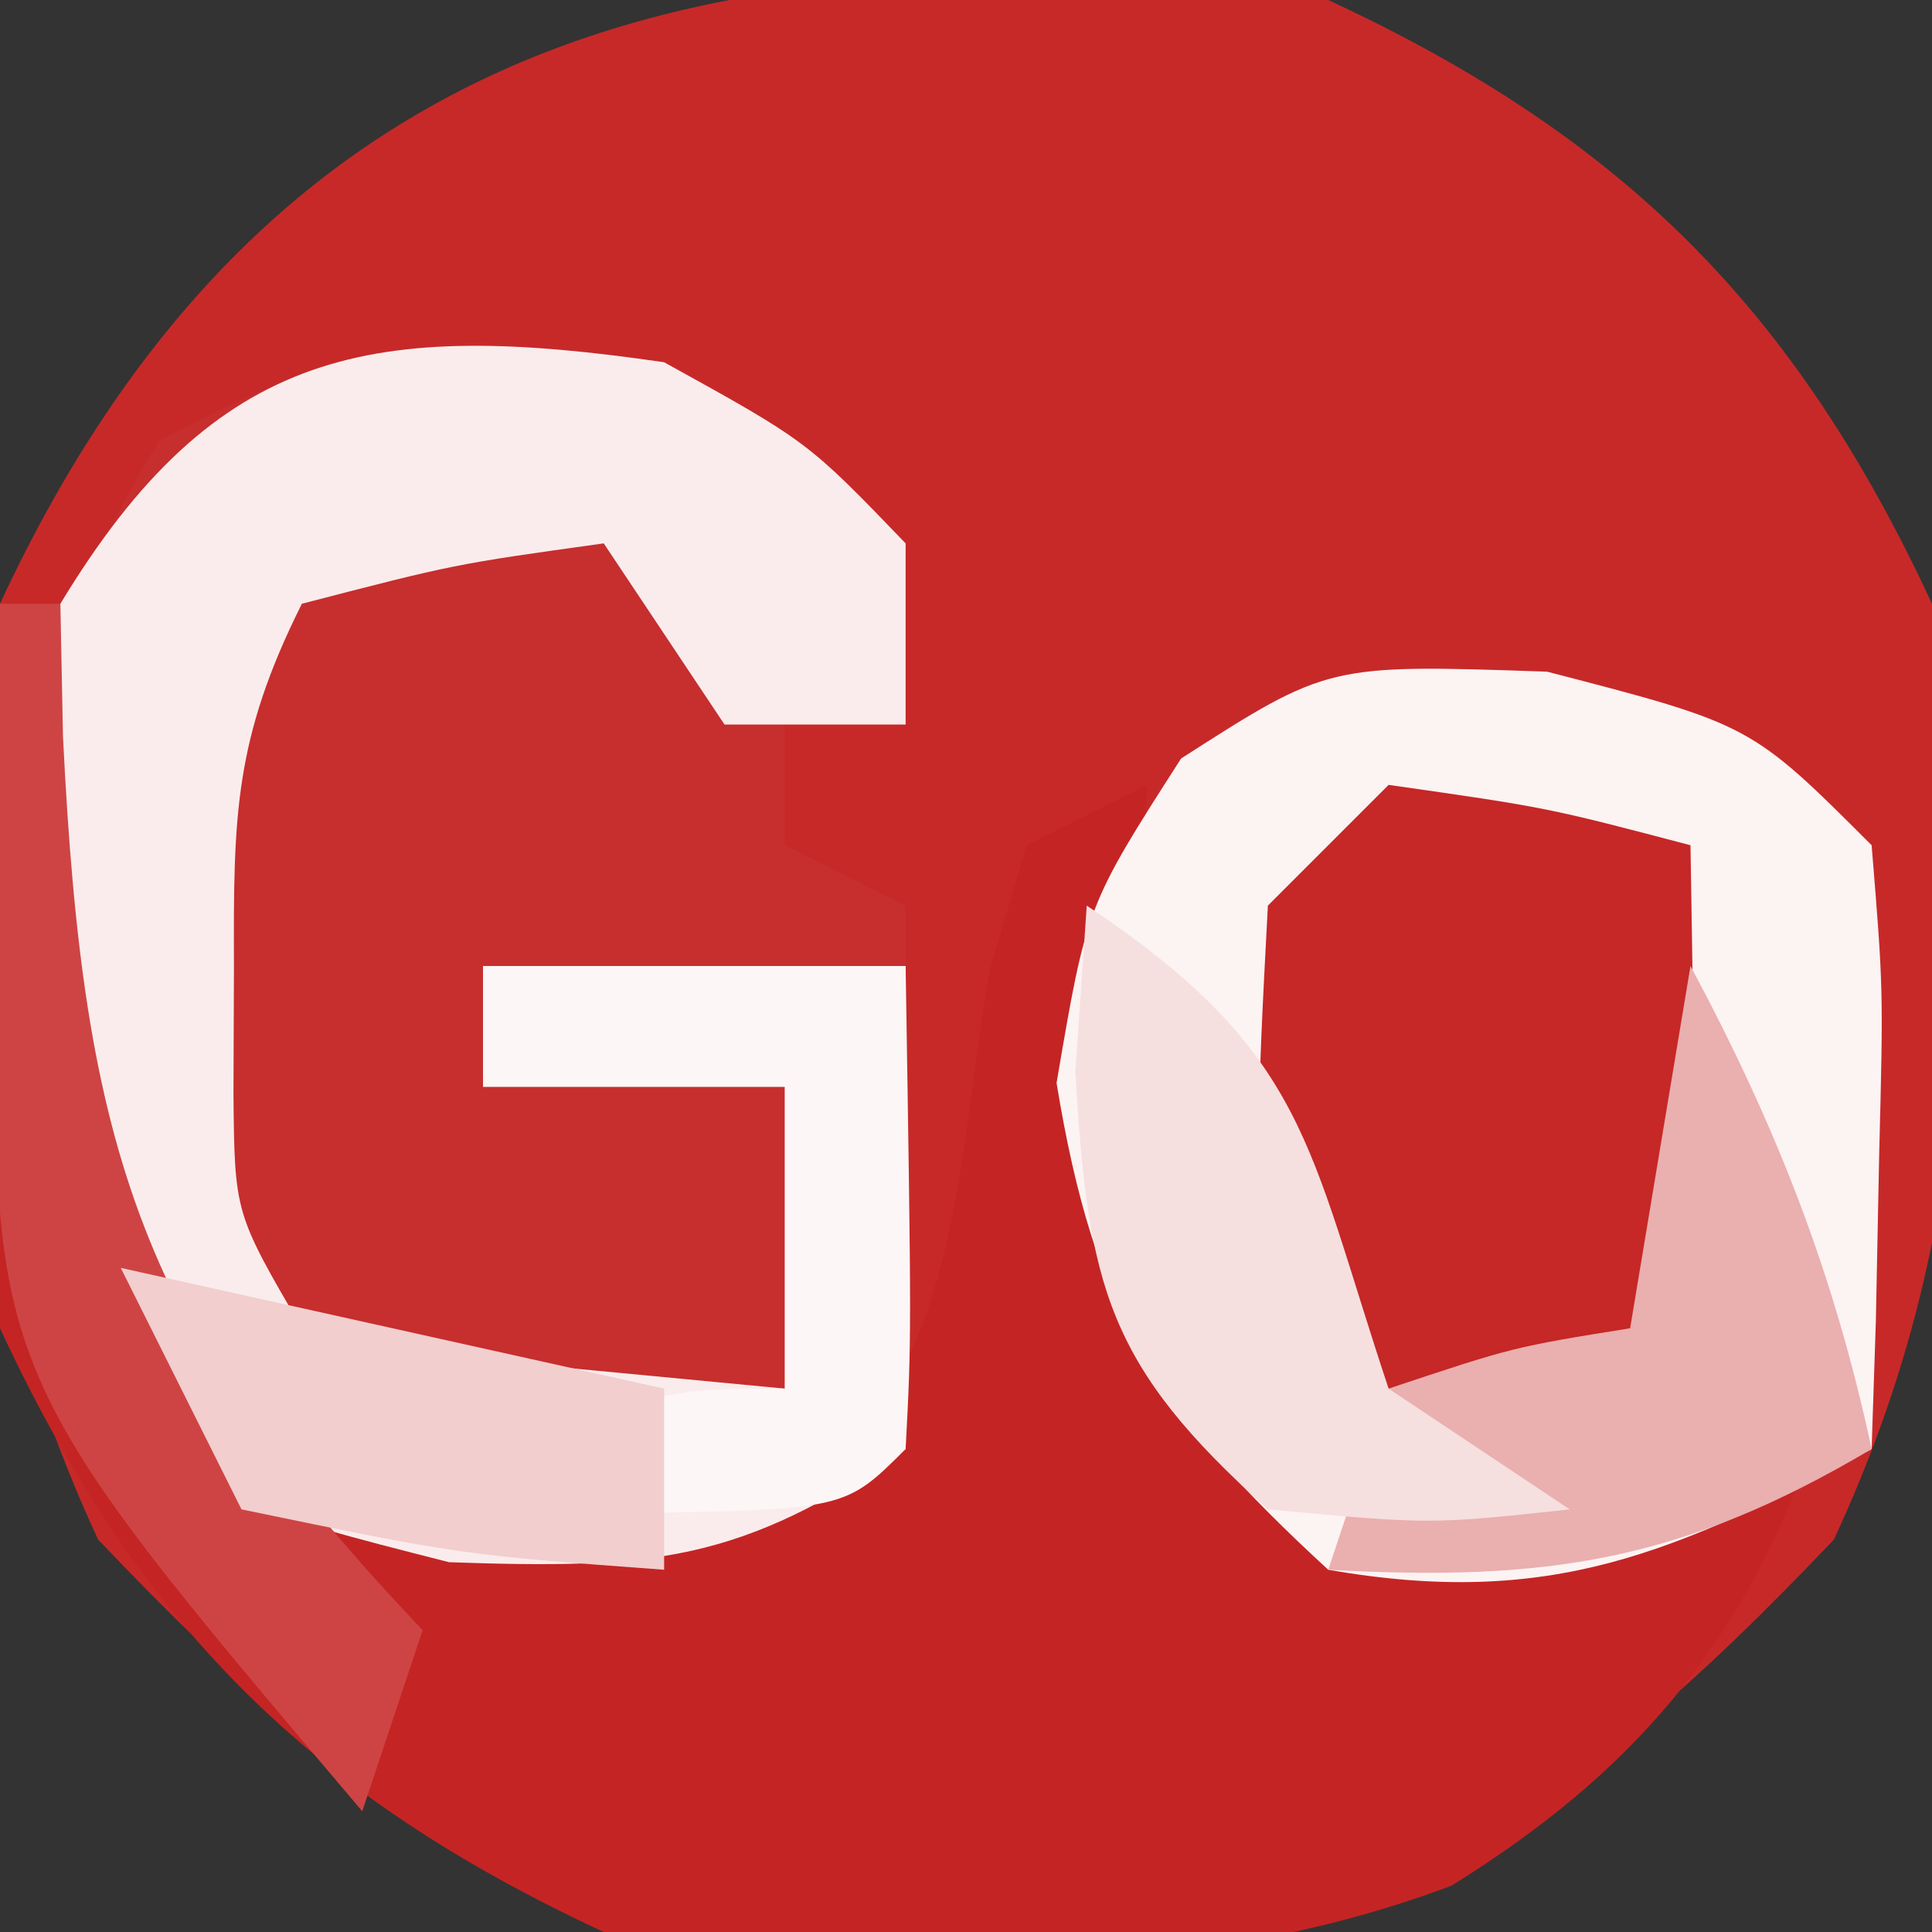 <?xml version="1.0" encoding="UTF-8"?>
<svg version="1.1" xmlns="http://www.w3.org/2000/svg" width="32" height="32">
<rect width="100%" height="100%" fill="#333333" stroke="none"/>
<path d="M0 0 C4.885 2.268 7.732 5.115 10 10 C10.754 15.6 10.773 20.335 8.375 25.5 C3.801 30.314 0.691 32.252 -6 32.5 C-12.691 32.252 -15.801 30.314 -20.375 25.5 C-22.773 20.335 -22.754 15.6 -22 10 C-17.522 0.355 -9.853 -1.326 0 0 Z " fill="#C72929" transform="translate(22,0)"/>
<path d="M0 0 C2.375 1.312 2.375 1.312 4 3 C4 3.99 4 4.98 4 6 C3.34 6 2.68 6 2 6 C2 6.66 2 7.32 2 8 C2.66 8.33 3.32 8.66 4 9 C4 11.97 4 14.94 4 18 C-0.561 20.281 -2.158 20.232 -7 19 C-9.971 15.988 -10.432 13.665 -10.438 9.5 C-10.329 5.981 -10.218 4.36 -8.375 1.312 C-5.293 -0.391 -3.475 -0.507 0 0 Z " fill="#C72E2E" transform="translate(11,6)"/>
<path d="M0 0 C0.33 0 0.66 0 1 0 C1.026 0.748 1.052 1.495 1.078 2.266 C1.376 8.264 1.376 8.264 3.562 13.75 C7.33 15.682 9.896 14.875 14 14 C15.944 12.056 15.907 8.661 16.402 6.031 C16.698 5.026 16.698 5.026 17 4 C17.66 3.67 18.32 3.34 19 3 C18.907 4.856 18.907 4.856 18.812 6.75 C18.796 9.782 18.893 10.822 20.5 13.5 C20.995 13.995 21.49 14.49 22 15 C24.64 14.67 27.28 14.34 30 14 C28.826 17.286 27.015 19.388 24.039 21.234 C19.511 22.935 14.726 22.636 10 22 C5.115 19.732 2.268 16.885 0 12 C-0.319 7.976 -0.235 4.027 0 0 Z " fill="#C52424" transform="translate(0,10)"/>
<path d="M0 0 C3.375 0.875 3.375 0.875 5.375 2.875 C5.57 5.258 5.57 5.258 5.5 8 C5.482 8.91 5.464 9.82 5.445 10.758 C5.422 11.456 5.399 12.155 5.375 12.875 C2.147 14.578 0.07 15.522 -3.625 14.875 C-6.458 12.272 -7.503 10.621 -8.125 6.812 C-7.625 3.875 -7.625 3.875 -6.062 1.438 C-3.625 -0.125 -3.625 -0.125 0 0 Z " fill="#FCF3F3" transform="translate(25.625,11.125)"/>
<path d="M0 0 C2.375 1.312 2.375 1.312 4 3 C4 3.99 4 4.98 4 6 C3.01 6 2.02 6 1 6 C0.34 5.01 -0.32 4.02 -1 3 C-3.473 3.344 -3.473 3.344 -6 4 C-7.123 6.245 -7.134 7.515 -7.125 10 C-7.128 10.701 -7.13 11.402 -7.133 12.125 C-7.114 14.092 -7.114 14.092 -6 16 C-4.105 16.465 -4.105 16.465 -1.938 16.625 C-0.638 16.749 0.661 16.872 2 17 C2 15.35 2 13.7 2 12 C0.35 12 -1.3 12 -3 12 C-3 11.34 -3 10.68 -3 10 C-0.69 10 1.62 10 4 10 C4 12.64 4 15.28 4 18 C1.248 19.871 -0.162 19.994 -3.562 19.875 C-7 19 -7 19 -8.688 17.289 C-11.072 13.13 -10.627 8.642 -10 4 C-7.417 -0.272 -4.819 -0.703 0 0 Z " fill="#FAECEC" transform="translate(11,6)"/>
<path d="M0 0 C2.625 0.375 2.625 0.375 5 1 C5.098 7.152 5.098 7.152 5 9 C4 10 4 10 1.5 10.125 C-1 10 -1 10 -2 9 C-2.188 5.562 -2.188 5.562 -2 2 C-1.34 1.34 -0.68 0.68 0 0 Z " fill="#C62727" transform="translate(23,13)"/>
<path d="M0 0 C2.31 0 4.62 0 7 0 C7.098 6.152 7.098 6.152 7 8 C6 9 6 9 2.438 9.062 C1.303 9.042 0.169 9.021 -1 9 C2.75 7 2.75 7 5 7 C5 5.35 5 3.7 5 2 C3.35 2 1.7 2 0 2 C0 1.34 0 0.68 0 0 Z " fill="#FCF6F6" transform="translate(8,16)"/>
<path d="M0 0 C0.33 0 0.66 0 1 0 C1.014 0.724 1.028 1.449 1.043 2.195 C1.381 9.054 2.31 12.063 7 17 C6.67 17.99 6.34 18.98 6 20 C-0.136 12.763 -0.136 12.763 -0.062 5.875 C-0.053 4.779 -0.044 3.684 -0.035 2.555 C-0.024 1.712 -0.012 0.869 0 0 Z " fill="#CE4444" transform="translate(0,10)"/>
<path d="M0 0 C1.414 2.639 2.372 5.071 3 8 C-0.135 9.858 -2.375 10.201 -6 10 C-5.67 9.01 -5.34 8.02 -5 7 C-2.938 6.312 -2.938 6.312 -1 6 C-0.67 4.02 -0.34 2.04 0 0 Z " fill="#EAAFAF" transform="translate(28,16)"/>
<path d="M0 0 C3.66 2.44 3.653 3.958 5 8 C5.99 8.66 6.98 9.32 8 10 C5.688 10.25 5.688 10.25 3 10 C0.347 7.621 0.019 6.329 -0.188 2.75 C-0.126 1.843 -0.064 0.935 0 0 Z " fill="#F6DFDF" transform="translate(18,15)"/>
<path d="M0 0 C4.455 0.99 4.455 0.99 9 2 C9 2.99 9 3.98 9 5 C5.625 4.75 5.625 4.75 2 4 C1.34 2.68 0.68 1.36 0 0 Z " fill="#F2CECE" transform="translate(2,21)"/>
</svg>
